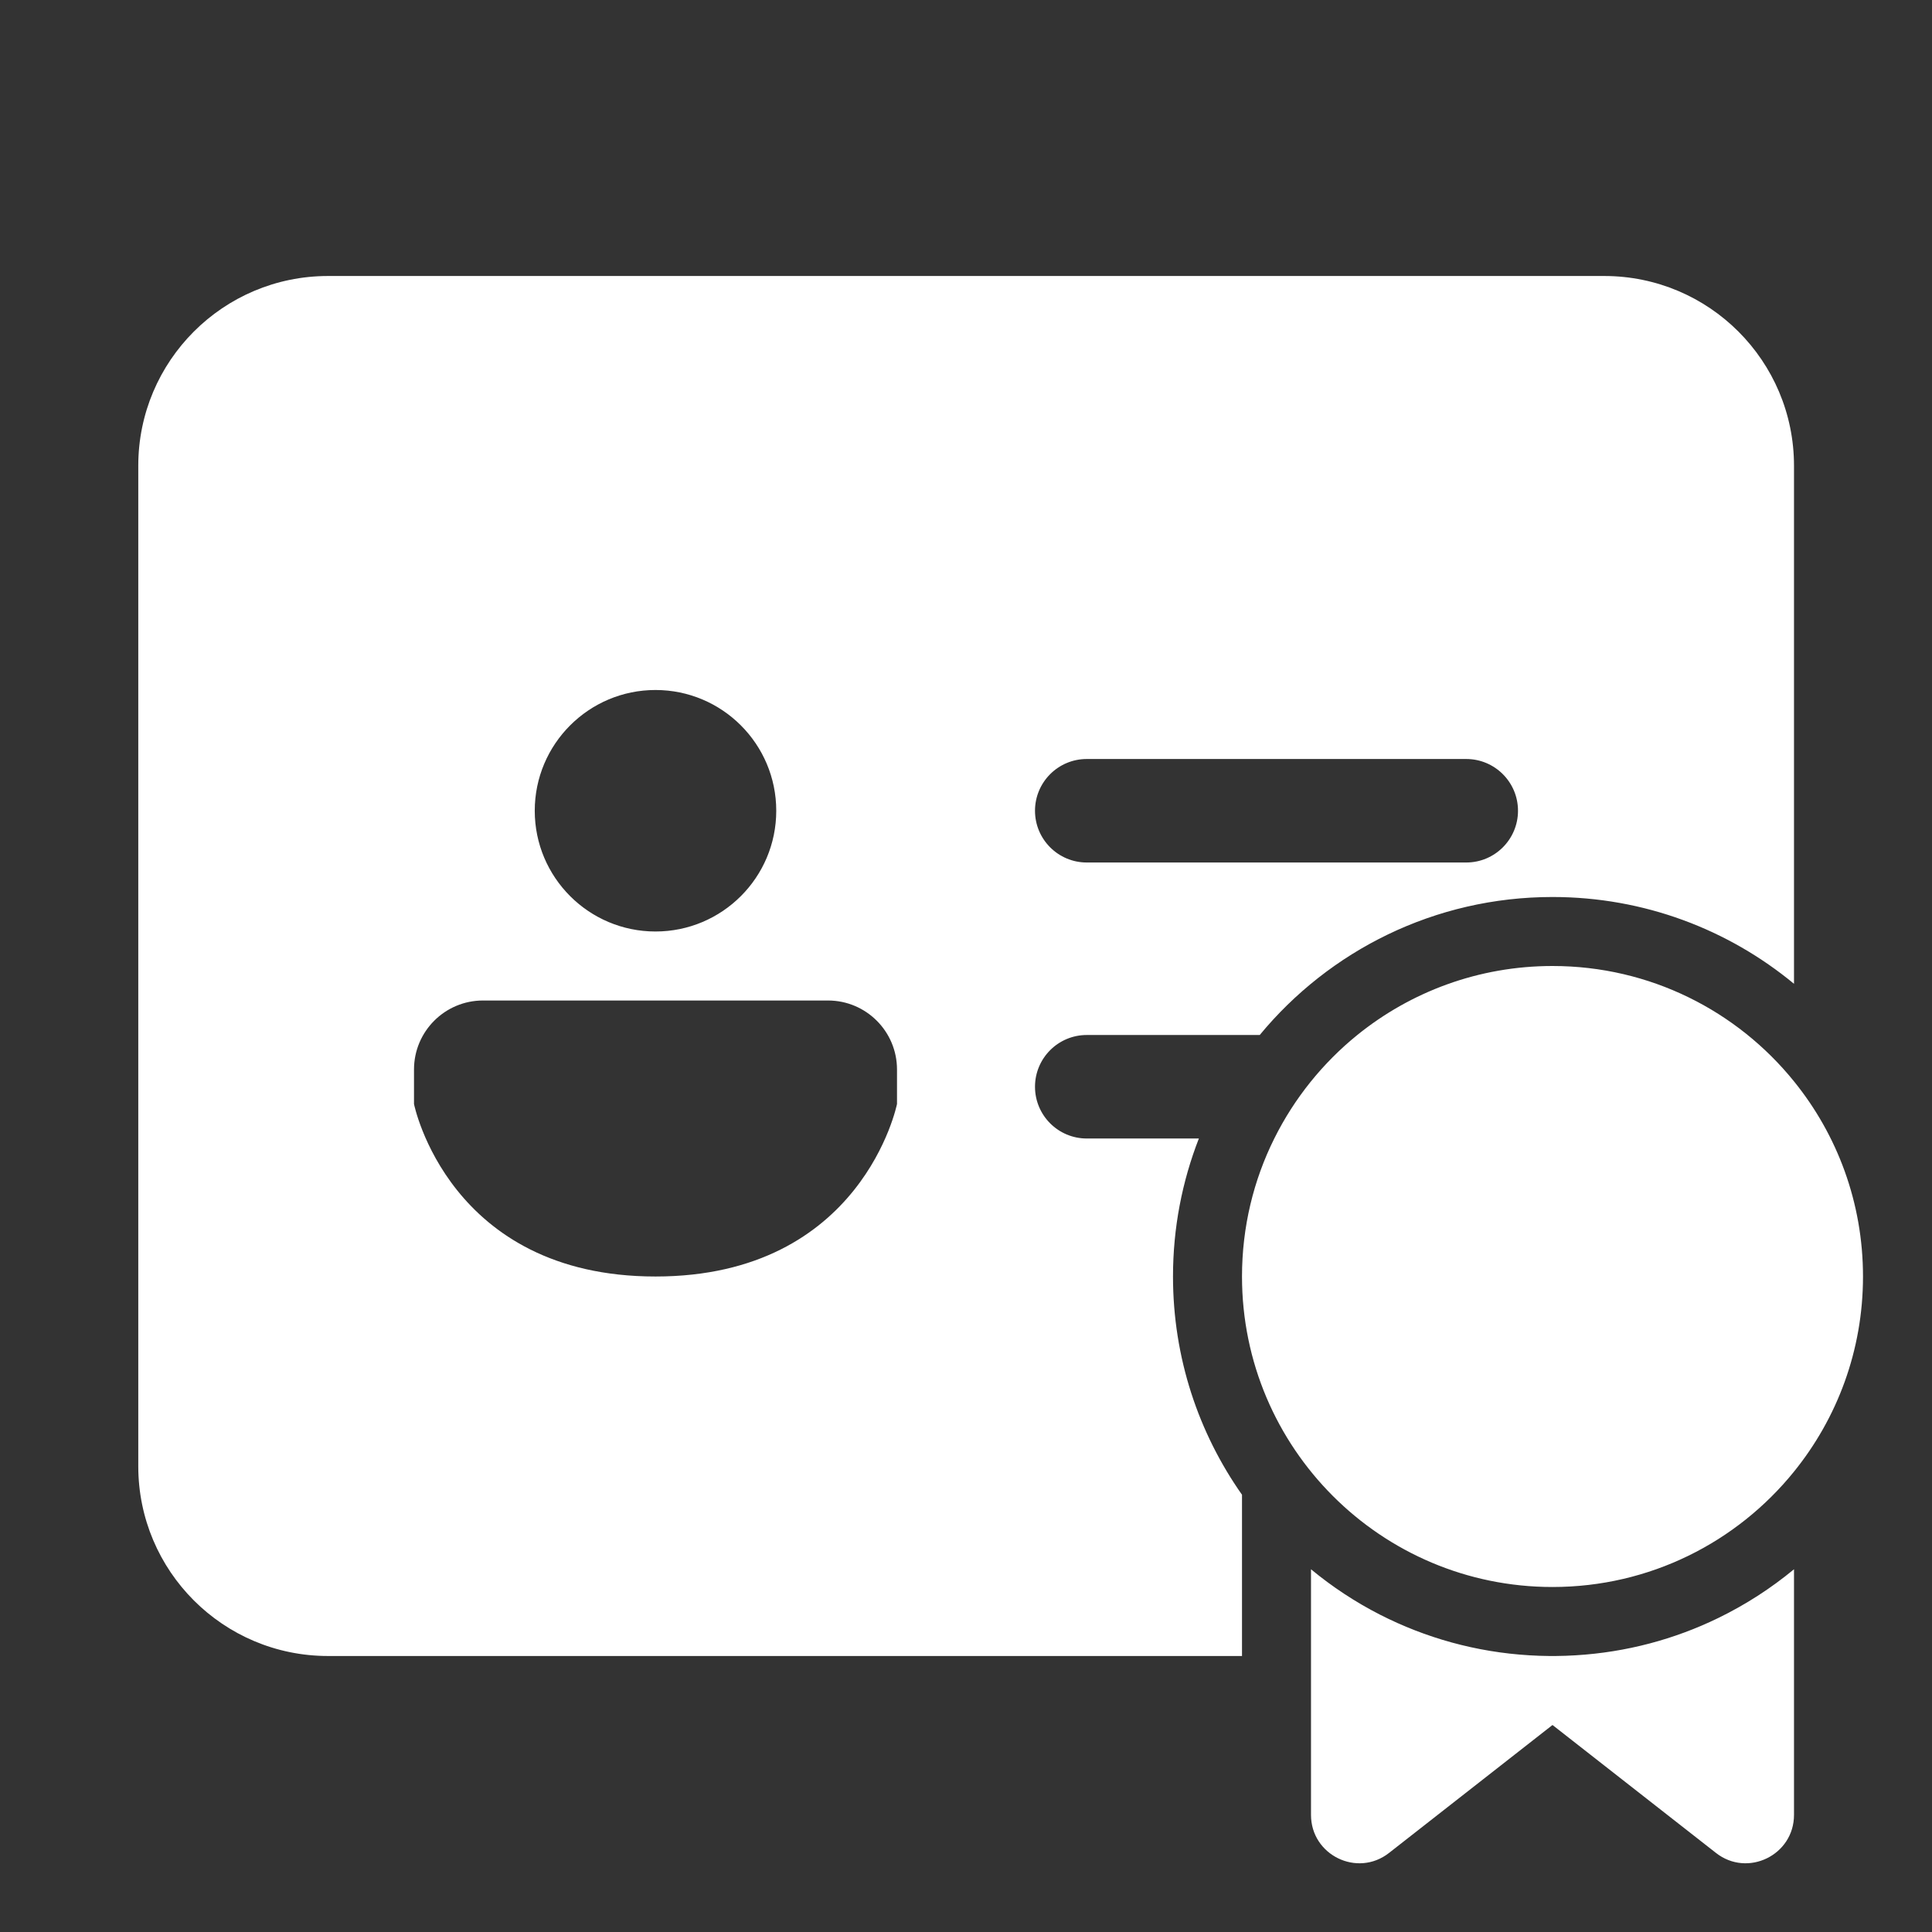 <svg width="28" height="28" viewBox="0 0 28 28" fill="none" xmlns="http://www.w3.org/2000/svg">
<rect x="0" y="0" width="28" height="28" fill="#333333" stroke="none"/>
<path d="M4.754 4C3.235 4 2.004 5.231 2.004 6.75V21.25C2.004 22.769 3.235 24 4.754 24H18V21.663C17.37 20.768 17 19.677 17 18.5C17 17.794 17.133 17.12 17.375 16.5H15.75C15.336 16.5 15 16.164 15 15.75C15 15.336 15.336 15 15.75 15H18.257C19.266 13.778 20.792 13 22.5 13C23.83 13 25.049 13.472 26 14.258V6.75C26 5.231 24.769 4 23.25 4H4.754ZM15 11.75C15 11.336 15.336 11 15.75 11H21.25C21.664 11 22 11.336 22 11.75C22 12.164 21.664 12.5 21.25 12.5H15.75C15.336 12.5 15 12.164 15 11.75ZM11.25 11.75C11.25 12.716 10.466 13.5 9.5 13.5C8.534 13.5 7.75 12.716 7.75 11.75C7.75 10.784 8.534 10 9.5 10C10.466 10 11.25 10.784 11.25 11.75ZM7 14.5H12C12.552 14.5 13 14.948 13 15.5V16C13 16 12.5 18.5 9.5 18.5C6.5 18.5 6 16 6 16V15.5C6 14.948 6.448 14.5 7 14.5ZM26 15.672C26.626 16.445 27 17.429 27 18.5C27 19.572 26.625 20.556 25.999 21.329C25.174 22.349 23.913 23 22.5 23C20.015 23 18 20.985 18 18.5C18 17.782 18.168 17.102 18.468 16.5C18.758 15.917 19.17 15.406 19.671 15C20.444 14.375 21.428 14 22.5 14C23.914 14 25.176 14.652 26 15.672ZM24.901 23.45C24.27 23.757 23.571 23.946 22.833 23.99C22.739 23.996 22.644 23.999 22.548 24C22.532 24 22.516 24 22.5 24C22.484 24 22.468 24 22.452 24C22.356 23.999 22.261 23.996 22.167 23.99C21.39 23.944 20.657 23.736 20 23.401C19.642 23.218 19.307 22.997 19 22.743V26.303C19 26.886 19.672 27.214 20.131 26.854L22.5 25L24.869 26.854C25.328 27.214 26 26.886 26 26.303V22.743C25.665 23.02 25.296 23.258 24.901 23.45Z" fill="#ffffff"/>
</svg>
